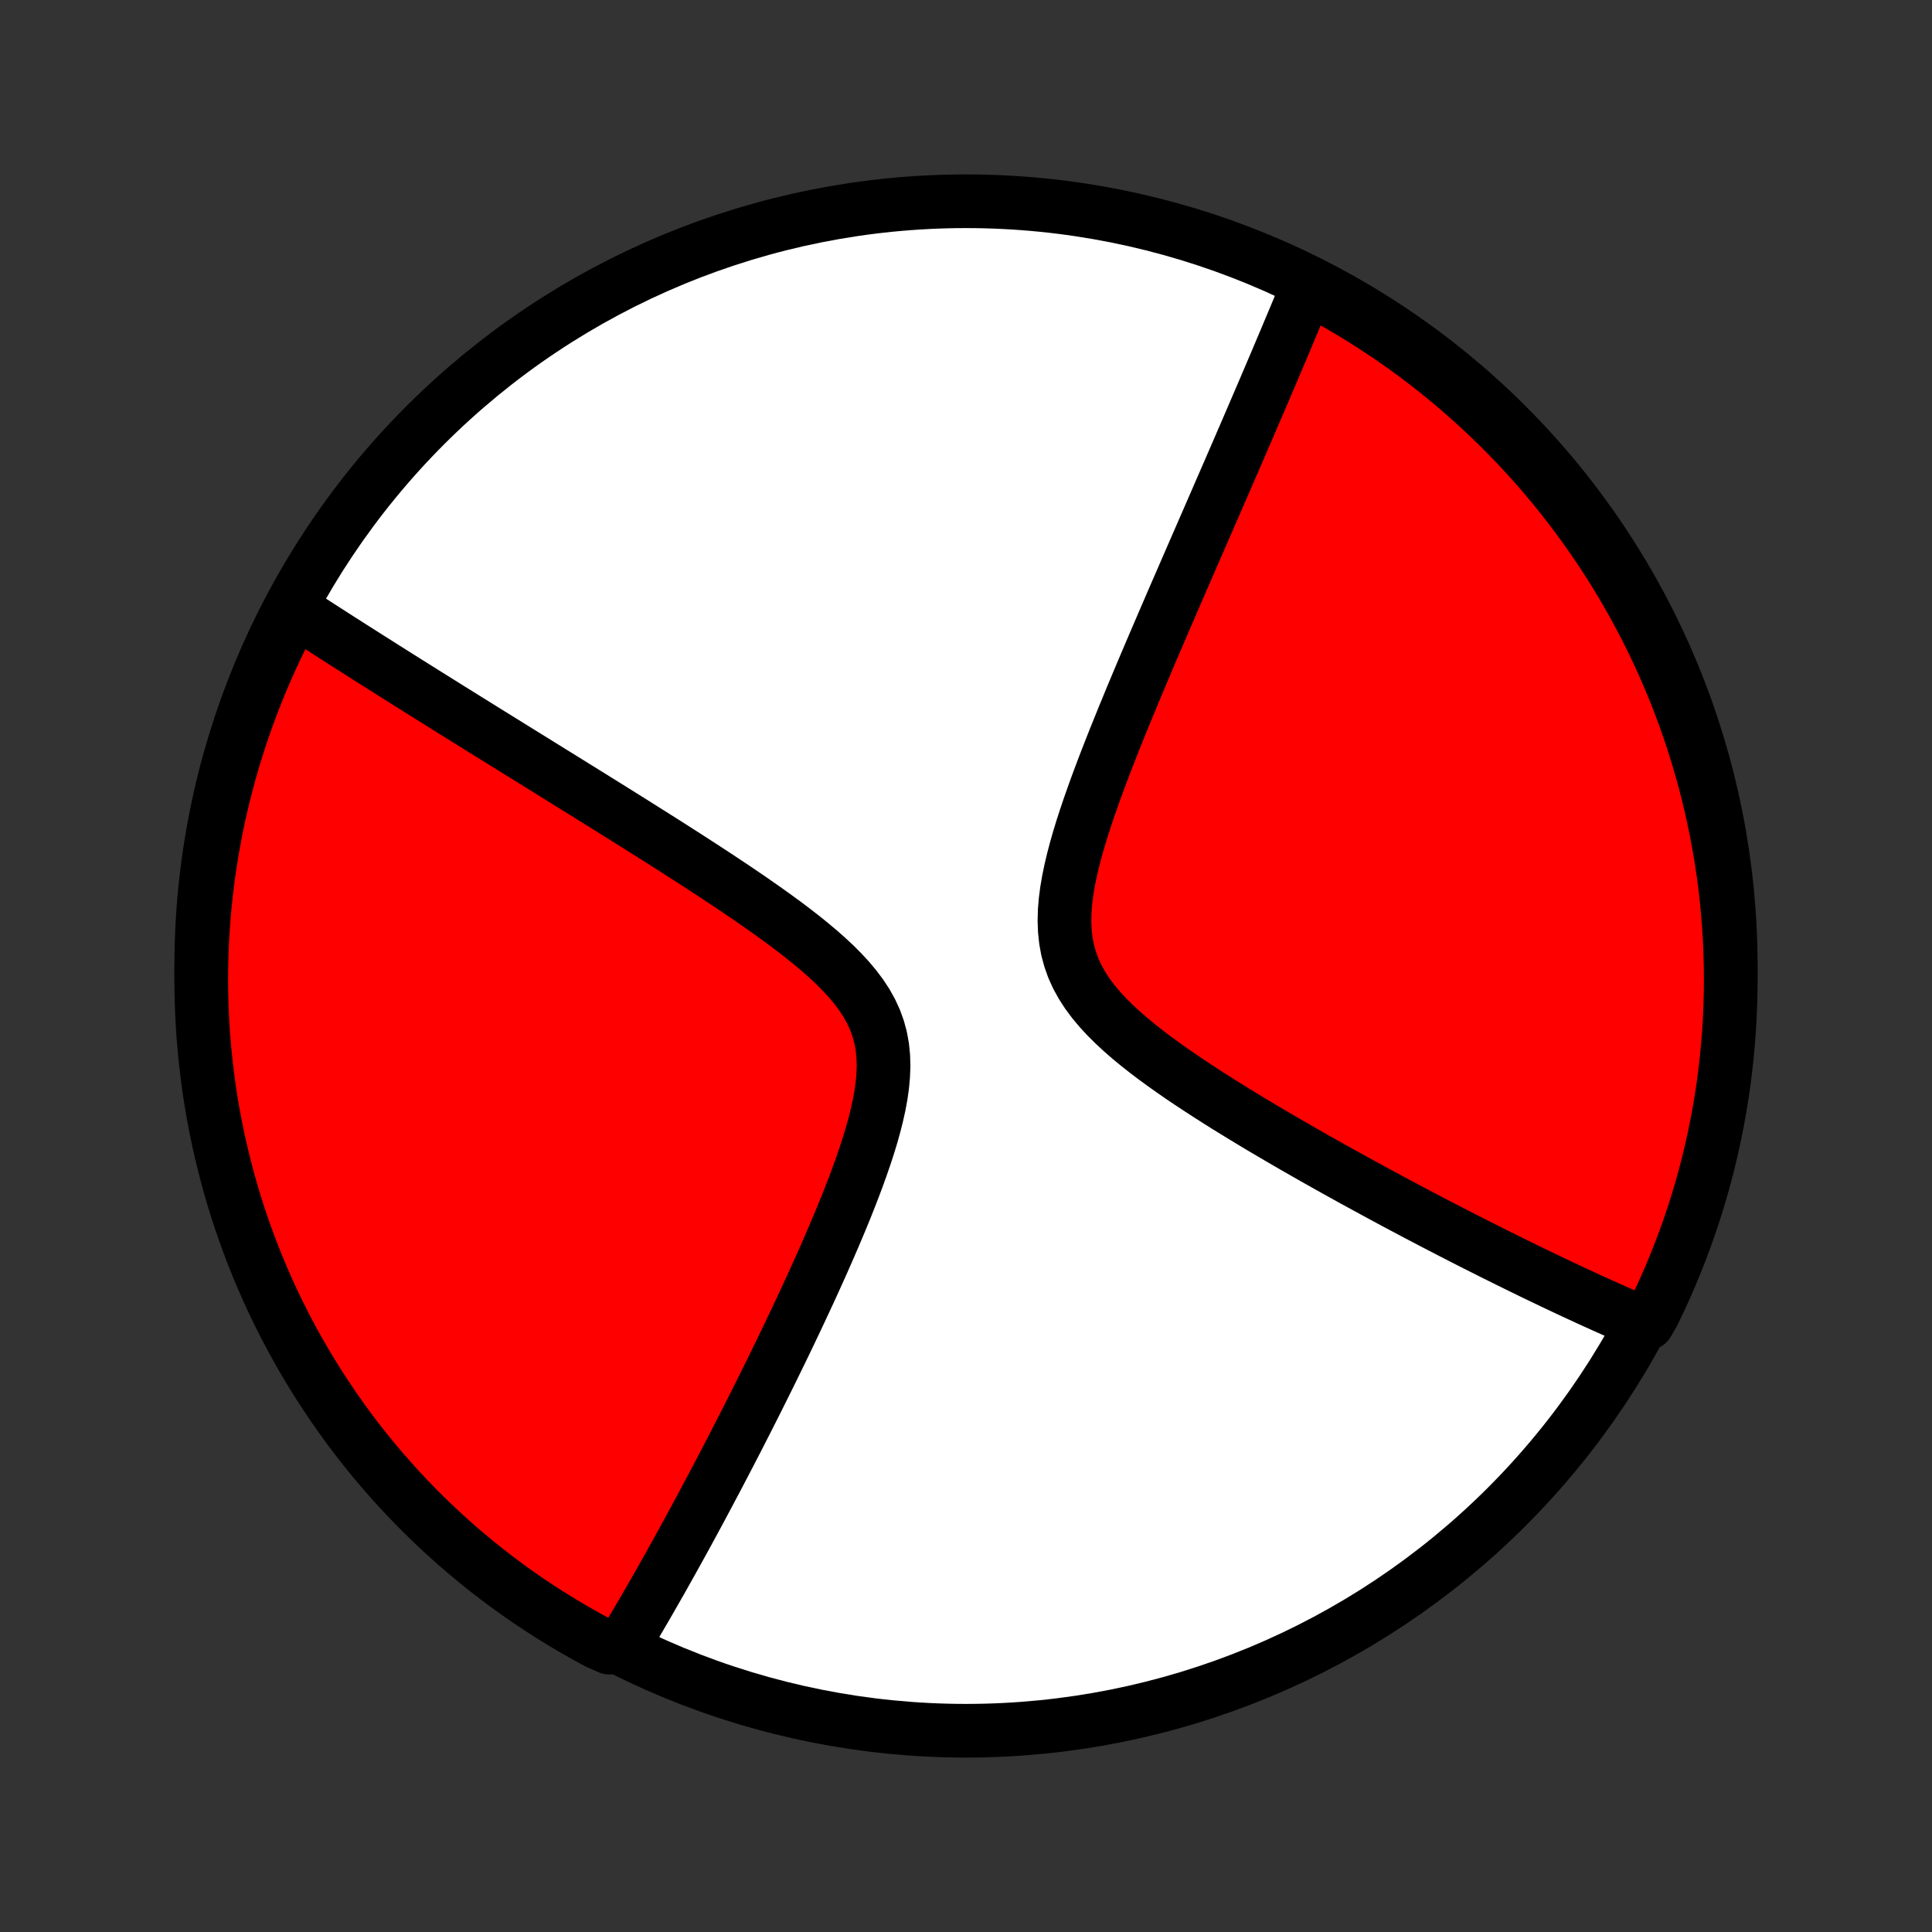 <?xml version="1.0" encoding="utf-8" standalone="no"?>
<!DOCTYPE svg PUBLIC "-//W3C//DTD SVG 1.1//EN"
  "http://www.w3.org/Graphics/SVG/1.1/DTD/svg11.dtd">
<!-- Created with matplotlib (http://matplotlib.org/) -->
<svg height="72pt" version="1.1" viewBox="0 0 72 72" width="72pt" xmlns="http://www.w3.org/2000/svg" xmlns:xlink="http://www.w3.org/1999/xlink">
 <rect x="0" y="0" width="72" height="72" fill="#333333" stroke="none"/>
 <defs>
  <style type="text/css">
*{stroke-linecap:butt;stroke-linejoin:round;}
  </style>
 </defs>
 <g id="figure_1">
  <g id="patch_1">
   <path d="
M0 72
L72 72
L72 0
L0 0
z
" style="fill:none;"/>
  </g>
  <g id="axes_1">
   <g id="PatchCollection_1">
    <defs>
     <path d="
M36 -7.5
C43.558 -7.5 50.808 -10.503 56.153 -15.848
C61.497 -21.192 64.5 -28.442 64.5 -36
C64.5 -43.558 61.497 -50.808 56.153 -56.153
C50.808 -61.497 43.558 -64.5 36 -64.5
C28.442 -64.5 21.192 -61.497 15.848 -56.153
C10.503 -50.808 7.5 -43.558 7.5 -36
C7.5 -28.442 10.503 -21.192 15.848 -15.848
C21.192 -10.503 28.442 -7.5 36 -7.5
z
" id="C0_0_a811fe30f3"/>
     <path d="
M48.801 -61.308
L48.732 -61.142
L48.594 -60.975
L48.525 -60.807
L48.455 -60.639
L48.384 -60.469
L48.312 -60.298
L48.241 -60.127
L48.168 -59.953
L48.095 -59.779
L48.021 -59.604
L47.947 -59.428
L47.872 -59.249
L47.796 -59.07
L47.72 -58.889
L47.643 -58.707
L47.565 -58.523
L47.486 -58.338
L47.406 -58.151
L47.326 -57.962
L47.245 -57.772
L47.163 -57.58
L47.08 -57.386
L46.996 -57.19
L46.911 -56.992
L46.825 -56.791
L46.738 -56.589
L46.65 -56.385
L46.561 -56.178
L46.471 -55.969
L46.38 -55.757
L46.287 -55.544
L46.194 -55.327
L46.099 -55.108
L46.003 -54.886
L45.905 -54.661
L45.807 -54.434
L45.707 -54.203
L45.605 -53.97
L45.502 -53.734
L45.398 -53.494
L45.293 -53.251
L45.185 -53.005
L45.077 -52.755
L44.967 -52.502
L44.855 -52.246
L44.742 -51.986
L44.627 -51.722
L44.51 -51.454
L44.392 -51.183
L44.272 -50.907
L44.151 -50.628
L44.028 -50.345
L43.903 -50.057
L43.776 -49.766
L43.648 -49.47
L43.519 -49.17
L43.387 -48.865
L43.255 -48.557
L43.12 -48.244
L42.984 -47.926
L42.847 -47.605
L42.708 -47.278
L42.568 -46.948
L42.427 -46.613
L42.285 -46.274
L42.142 -45.931
L41.999 -45.583
L41.854 -45.231
L41.71 -44.875
L41.565 -44.516
L41.421 -44.152
L41.277 -43.785
L41.134 -43.415
L40.993 -43.041
L40.853 -42.664
L40.717 -42.285
L40.583 -41.903
L40.454 -41.519
L40.329 -41.134
L40.211 -40.747
L40.1 -40.36
L39.998 -39.973
L39.906 -39.586
L39.826 -39.201
L39.76 -38.817
L39.71 -38.437
L39.679 -38.06
L39.669 -37.688
L39.682 -37.321
L39.72 -36.962
L39.784 -36.61
L39.877 -36.266
L39.996 -35.931
L40.144 -35.605
L40.318 -35.289
L40.516 -34.982
L40.737 -34.684
L40.979 -34.394
L41.238 -34.113
L41.513 -33.839
L41.801 -33.572
L42.1 -33.311
L42.408 -33.057
L42.724 -32.808
L43.046 -32.564
L43.373 -32.326
L43.703 -32.092
L44.035 -31.862
L44.37 -31.637
L44.705 -31.416
L45.04 -31.199
L45.374 -30.986
L45.708 -30.776
L46.04 -30.571
L46.371 -30.369
L46.699 -30.17
L47.025 -29.975
L47.349 -29.784
L47.669 -29.596
L47.986 -29.411
L48.3 -29.23
L48.611 -29.052
L48.918 -28.877
L49.222 -28.705
L49.522 -28.537
L49.818 -28.371
L50.111 -28.209
L50.4 -28.049
L50.685 -27.893
L50.967 -27.739
L51.245 -27.588
L51.519 -27.44
L51.789 -27.294
L52.056 -27.151
L52.319 -27.011
L52.578 -26.874
L52.834 -26.738
L53.087 -26.606
L53.336 -26.475
L53.581 -26.347
L53.824 -26.222
L54.063 -26.098
L54.299 -25.977
L54.532 -25.857
L54.762 -25.74
L54.989 -25.625
L55.213 -25.512
L55.434 -25.401
L55.652 -25.291
L55.868 -25.184
L56.081 -25.078
L56.291 -24.974
L56.499 -24.872
L56.704 -24.771
L56.908 -24.672
L57.108 -24.574
L57.307 -24.478
L57.503 -24.384
L57.698 -24.291
L57.89 -24.199
L58.08 -24.109
L58.269 -24.02
L58.455 -23.932
L58.64 -23.846
L58.823 -23.761
L59.005 -23.677
L59.184 -23.594
L59.362 -23.513
L59.539 -23.433
L59.714 -23.353
L59.888 -23.275
L60.061 -23.198
L60.232 -23.122
L60.402 -23.047
L60.57 -22.973
L60.738 -22.9
L60.904 -22.828
L61.07 -22.757
L61.4 -22.686
L61.622 -23.074
L61.836 -23.52
L62.042 -23.969
L62.24 -24.421
L62.43 -24.878
L62.612 -25.337
L62.786 -25.8
L62.952 -26.266
L63.11 -26.735
L63.259 -27.207
L63.4 -27.681
L63.533 -28.158
L63.657 -28.638
L63.773 -29.119
L63.88 -29.603
L63.979 -30.089
L64.07 -30.576
L64.151 -31.065
L64.225 -31.556
L64.289 -32.048
L64.345 -32.541
L64.393 -33.035
L64.432 -33.531
L64.462 -34.026
L64.483 -34.523
L64.496 -35.02
L64.5 -35.517
L64.495 -36.015
L64.482 -36.512
L64.46 -37.009
L64.43 -37.506
L64.39 -38.003
L64.342 -38.498
L64.286 -38.993
L64.221 -39.488
L64.147 -39.981
L64.064 -40.473
L63.974 -40.963
L63.874 -41.452
L63.766 -41.94
L63.65 -42.425
L63.525 -42.909
L63.392 -43.39
L63.25 -43.87
L63.101 -44.346
L62.943 -44.821
L62.776 -45.292
L62.602 -45.761
L62.419 -46.227
L62.229 -46.69
L62.03 -47.149
L61.824 -47.605
L61.609 -48.058
L61.387 -48.507
L61.157 -48.952
L60.92 -49.393
L60.674 -49.83
L60.422 -50.263
L60.162 -50.691
L59.894 -51.115
L59.619 -51.534
L59.337 -51.949
L59.048 -52.359
L58.752 -52.764
L58.449 -53.163
L58.139 -53.558
L57.823 -53.947
L57.5 -54.331
L57.17 -54.709
L56.834 -55.081
L56.491 -55.448
L56.142 -55.808
L55.787 -56.163
L55.426 -56.511
L55.059 -56.853
L54.687 -57.189
L54.308 -57.519
L53.924 -57.842
L53.535 -58.158
L53.14 -58.467
L52.74 -58.77
L52.335 -59.066
L51.925 -59.354
L51.51 -59.636
L51.09 -59.91
L50.666 -60.177
L50.237 -60.437
L49.804 -60.689
L49.367 -60.934
z
" id="C0_1_c4624749fe"/>
     <path d="
M10.878 -49.323
L11.028 -49.226
L11.179 -49.127
L11.331 -49.029
L11.484 -48.93
L11.638 -48.831
L11.793 -48.73
L11.949 -48.63
L12.106 -48.529
L12.265 -48.427
L12.424 -48.325
L12.585 -48.222
L12.747 -48.118
L12.911 -48.014
L13.076 -47.908
L13.242 -47.802
L13.41 -47.696
L13.58 -47.588
L13.751 -47.479
L13.923 -47.37
L14.098 -47.26
L14.274 -47.148
L14.452 -47.036
L14.632 -46.922
L14.813 -46.808
L14.997 -46.692
L15.183 -46.575
L15.371 -46.458
L15.561 -46.338
L15.753 -46.218
L15.947 -46.096
L16.144 -45.973
L16.344 -45.848
L16.546 -45.722
L16.75 -45.594
L16.957 -45.465
L17.167 -45.335
L17.379 -45.202
L17.595 -45.069
L17.813 -44.933
L18.034 -44.795
L18.258 -44.656
L18.486 -44.515
L18.716 -44.372
L18.95 -44.227
L19.187 -44.08
L19.427 -43.931
L19.671 -43.78
L19.919 -43.627
L20.169 -43.471
L20.424 -43.313
L20.682 -43.153
L20.944 -42.991
L21.209 -42.826
L21.479 -42.659
L21.752 -42.49
L22.028 -42.318
L22.309 -42.143
L22.593 -41.966
L22.882 -41.786
L23.174 -41.603
L23.47 -41.418
L23.769 -41.23
L24.072 -41.039
L24.379 -40.846
L24.689 -40.65
L25.003 -40.45
L25.319 -40.248
L25.639 -40.043
L25.961 -39.835
L26.286 -39.624
L26.613 -39.41
L26.942 -39.193
L27.273 -38.973
L27.605 -38.749
L27.937 -38.523
L28.269 -38.292
L28.601 -38.059
L28.931 -37.822
L29.259 -37.582
L29.583 -37.337
L29.903 -37.089
L30.216 -36.836
L30.523 -36.579
L30.82 -36.317
L31.107 -36.05
L31.38 -35.776
L31.637 -35.497
L31.877 -35.211
L32.097 -34.917
L32.294 -34.616
L32.466 -34.306
L32.612 -33.988
L32.73 -33.661
L32.82 -33.326
L32.882 -32.983
L32.917 -32.632
L32.928 -32.273
L32.914 -31.909
L32.88 -31.54
L32.827 -31.167
L32.757 -30.79
L32.672 -30.411
L32.575 -30.03
L32.468 -29.649
L32.351 -29.268
L32.226 -28.887
L32.095 -28.508
L31.959 -28.13
L31.818 -27.754
L31.673 -27.38
L31.526 -27.009
L31.376 -26.642
L31.224 -26.278
L31.071 -25.917
L30.917 -25.56
L30.763 -25.207
L30.608 -24.858
L30.453 -24.514
L30.299 -24.174
L30.145 -23.838
L29.991 -23.507
L29.838 -23.18
L29.687 -22.858
L29.536 -22.54
L29.387 -22.227
L29.238 -21.918
L29.091 -21.614
L28.945 -21.315
L28.801 -21.02
L28.658 -20.73
L28.516 -20.444
L28.376 -20.163
L28.238 -19.885
L28.101 -19.613
L27.965 -19.344
L27.831 -19.079
L27.698 -18.819
L27.567 -18.563
L27.438 -18.31
L27.309 -18.062
L27.183 -17.817
L27.057 -17.576
L26.933 -17.339
L26.811 -17.105
L26.69 -16.875
L26.57 -16.648
L26.451 -16.424
L26.334 -16.204
L26.218 -15.986
L26.104 -15.772
L25.99 -15.561
L25.878 -15.353
L25.766 -15.148
L25.656 -14.945
L25.547 -14.745
L25.439 -14.548
L25.332 -14.354
L25.226 -14.162
L25.12 -13.972
L25.016 -13.785
L24.913 -13.6
L24.81 -13.417
L24.709 -13.236
L24.608 -13.058
L24.507 -12.882
L24.408 -12.707
L24.309 -12.535
L24.211 -12.364
L24.113 -12.195
L24.017 -12.028
L23.92 -11.863
L23.825 -11.699
L23.729 -11.537
L23.634 -11.377
L23.54 -11.218
L23.446 -11.06
L23.353 -10.904
L23.259 -10.75
L22.707 -10.597
L22.269 -10.79
L21.835 -11.026
L21.406 -11.269
L20.981 -11.52
L20.561 -11.779
L20.145 -12.044
L19.734 -12.318
L19.328 -12.598
L18.927 -12.885
L18.531 -13.18
L18.141 -13.481
L17.756 -13.79
L17.377 -14.105
L17.003 -14.426
L16.635 -14.755
L16.273 -15.089
L15.917 -15.431
L15.567 -15.778
L15.224 -16.131
L14.886 -16.491
L14.556 -16.857
L14.231 -17.228
L13.913 -17.605
L13.602 -17.988
L13.298 -18.376
L13.001 -18.77
L12.711 -19.169
L12.428 -19.573
L12.152 -19.982
L11.883 -20.395
L11.622 -20.814
L11.368 -21.237
L11.121 -21.665
L10.882 -22.097
L10.651 -22.533
L10.428 -22.974
L10.212 -23.418
L10.004 -23.866
L9.804 -24.318
L9.612 -24.774
L9.428 -25.233
L9.253 -25.695
L9.085 -26.16
L8.925 -26.628
L8.774 -27.099
L8.631 -27.573
L8.497 -28.05
L8.371 -28.529
L8.253 -29.01
L8.143 -29.493
L8.043 -29.978
L7.95 -30.465
L7.866 -30.954
L7.791 -31.444
L7.725 -31.936
L7.667 -32.429
L7.617 -32.923
L7.576 -33.418
L7.544 -33.914
L7.521 -34.41
L7.506 -34.907
L7.5 -35.404
L7.503 -35.901
L7.514 -36.399
L7.534 -36.896
L7.563 -37.393
L7.6 -37.89
L7.646 -38.386
L7.701 -38.881
L7.764 -39.376
L7.836 -39.869
L7.916 -40.361
L8.005 -40.852
L8.102 -41.341
L8.208 -41.829
L8.323 -42.315
L8.446 -42.799
L8.577 -43.281
L8.717 -43.761
L8.865 -44.238
L9.021 -44.713
L9.185 -45.185
L9.358 -45.655
L9.539 -46.121
L9.727 -46.585
L9.924 -47.045
L10.129 -47.502
L10.341 -47.955
L10.562 -48.405
z
" id="C0_2_7578a35235"/>
    </defs>
    <g clip-path="url(#p1bffca34e9)">
     <use style="fill:#ffffff;stroke:#000000;stroke-width:2.0;" x="0.0" xlink:href="#C0_0_a811fe30f3" y="72.0"/>
    </g>
    <g clip-path="url(#p1bffca34e9)">
     <use style="fill:#ff0000;stroke:#000000;stroke-width:2.0;" x="0.0" xlink:href="#C0_1_c4624749fe" y="72.0"/>
    </g>
    <g clip-path="url(#p1bffca34e9)">
     <use style="fill:#ff0000;stroke:#000000;stroke-width:2.0;" x="0.0" xlink:href="#C0_2_7578a35235" y="72.0"/>
    </g>
   </g>
  </g>
 </g>
 <defs>
  <clipPath id="p1bffca34e9">
   <rect height="72.0" width="72.0" x="0.0" y="0.0"/>
  </clipPath>
 </defs>
</svg>
